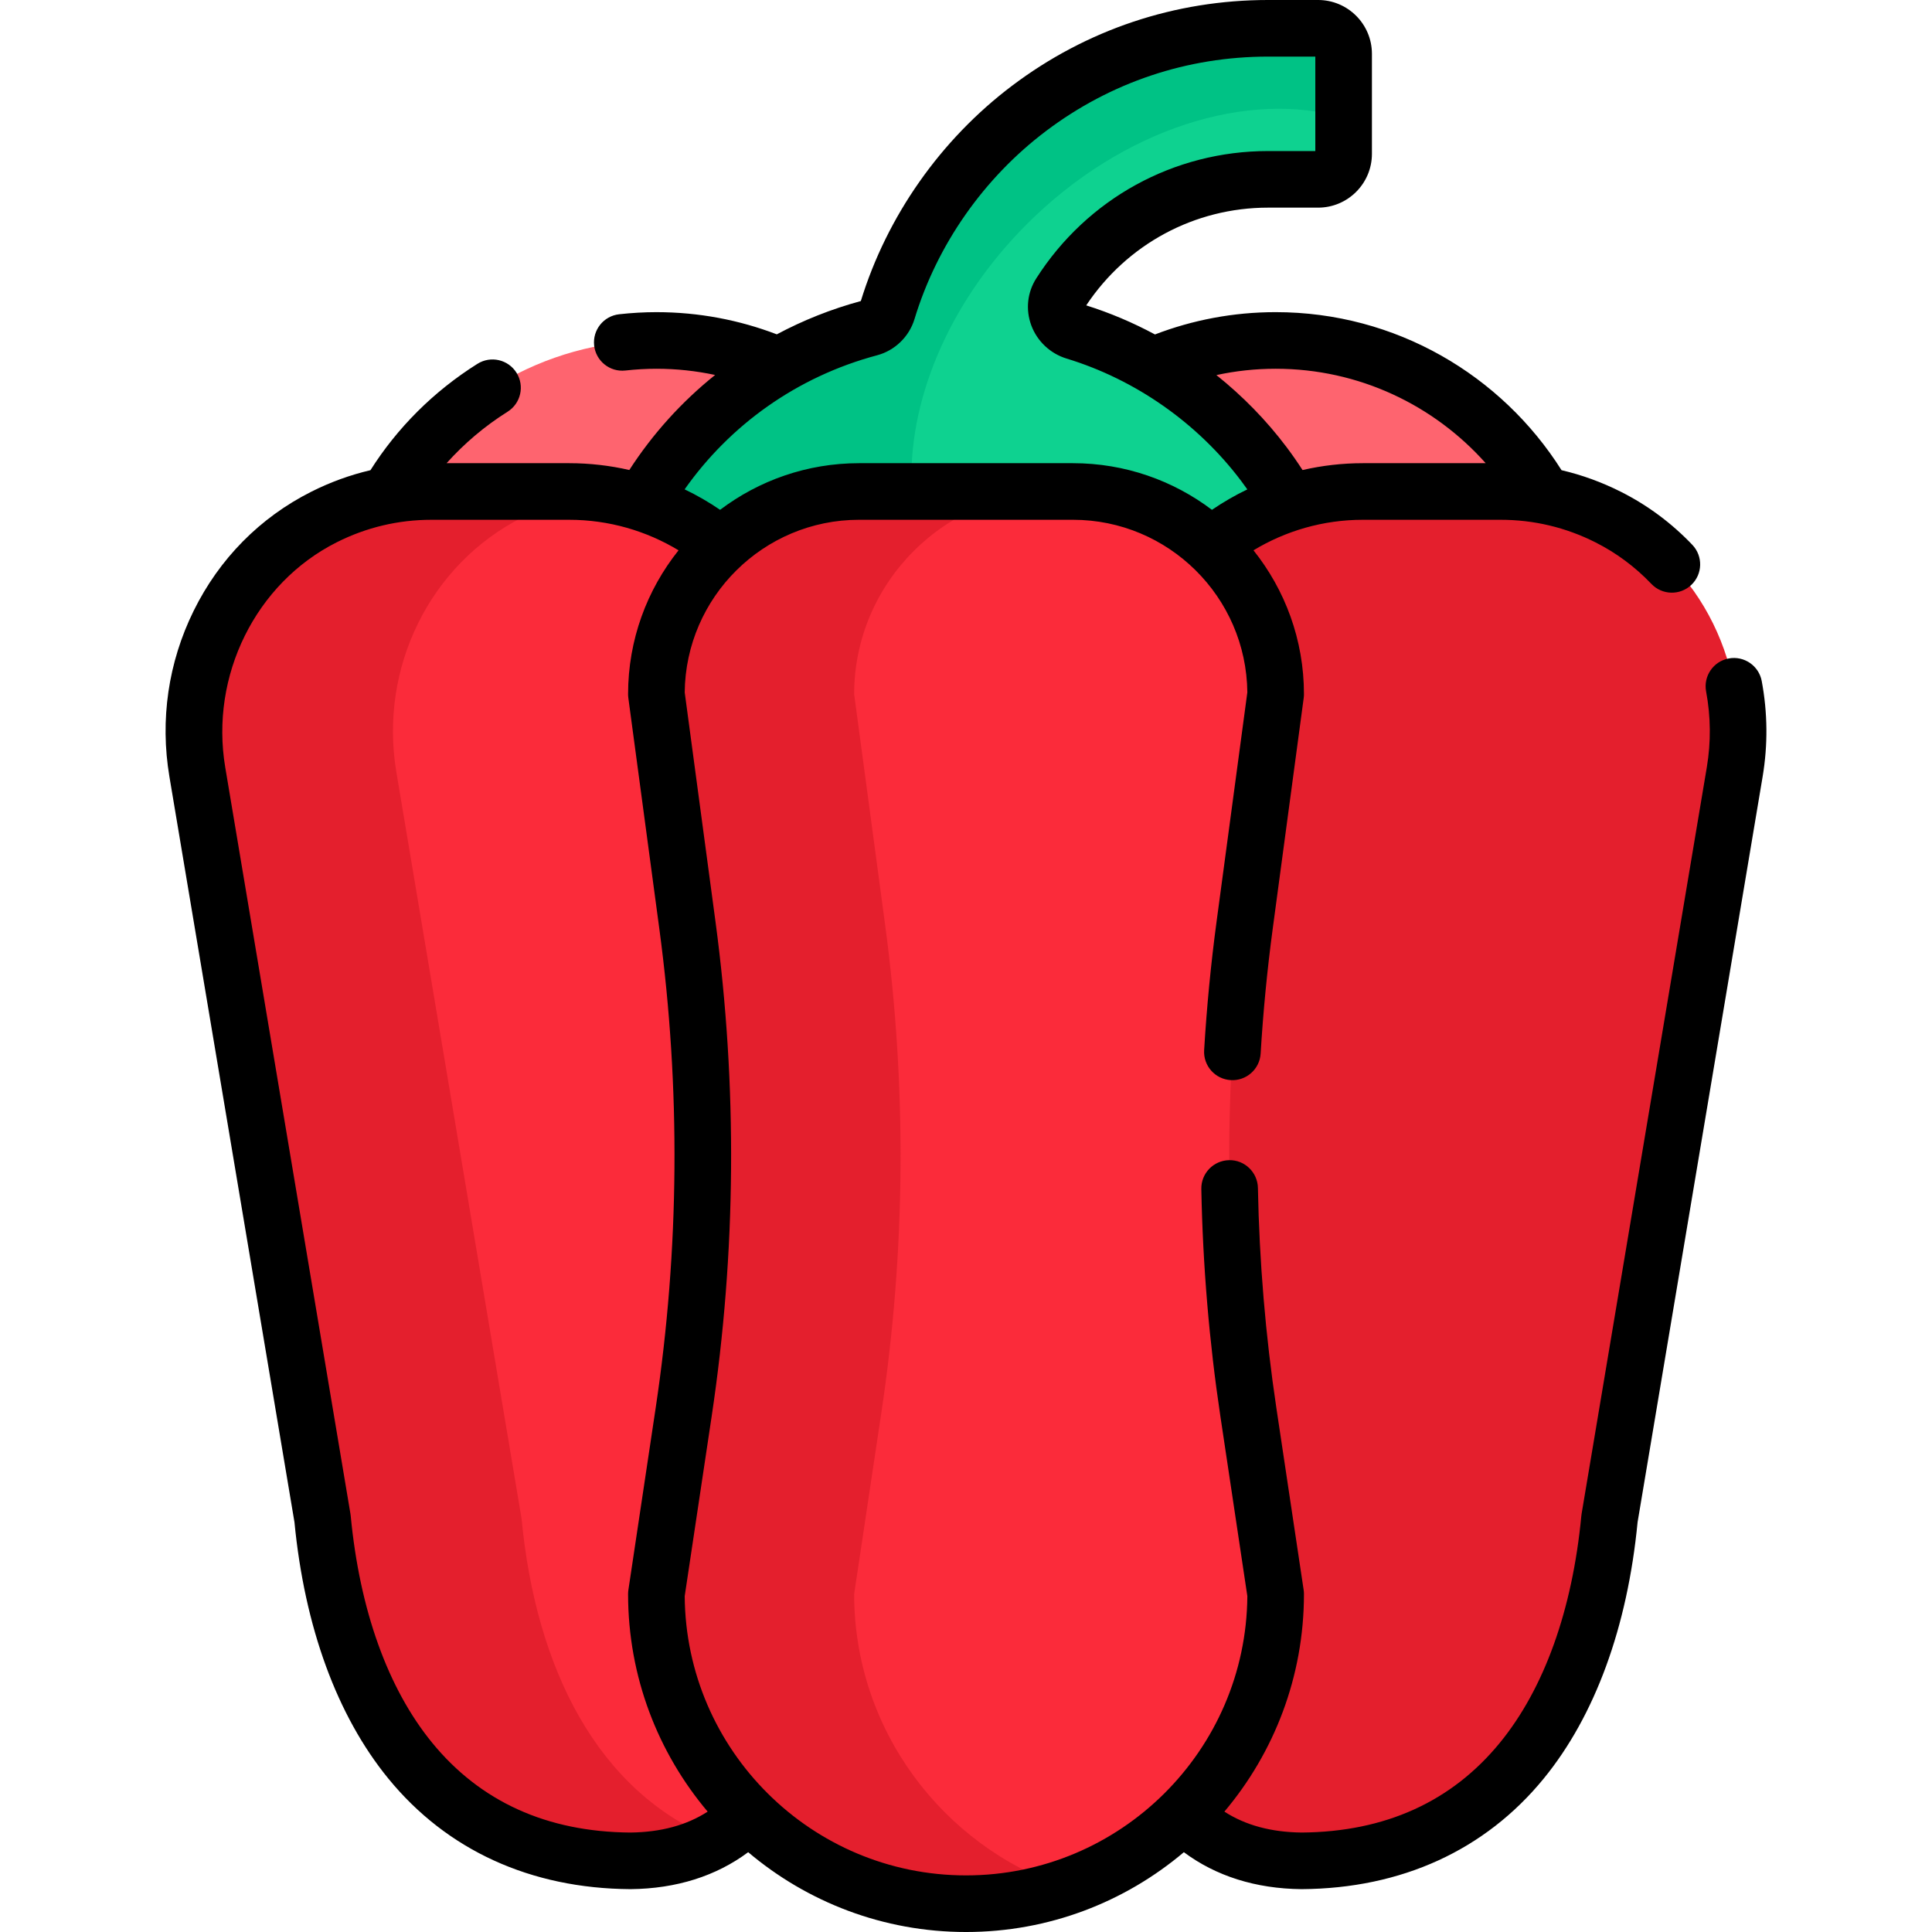 <svg id="Capa_1" enable-background="new 0 0 512 512" height="512" viewBox="0 0 512 512" width="512" xmlns="http://www.w3.org/2000/svg"><g><g><g><g><path d="m114.377 130.249h36.426c6.785 0 13.327 1.083 19.474 3.068 8.627-15.06 21.109-27.627 36.1-36.363-9.961-4.322-20.924-6.731-32.426-6.731-30.219 0-56.738 16.568-70.978 41.056 3.703-.675 7.514-1.03 11.404-1.03z" fill="#fe646f"/></g><g><path d="m338.061 90.222c-11.5 0-22.461 2.409-32.42 6.729 14.989 8.738 27.474 21.301 36.1 36.364 6.146-1.983 12.686-3.066 19.469-3.066h36.426c3.89 0 7.701.354 11.403 1.029-14.239-24.488-40.759-41.056-70.978-41.056z" fill="#fe646f"/></g></g><path d="m191.126 144.697c9.605-8.948 22.459-14.448 36.541-14.448h56.679c14.082 0 26.935 5.5 36.541 14.448 6.118-5.009 13.175-8.904 20.855-11.382-12.368-21.599-32.656-38.082-56.915-45.475-4.28-1.304-6.28-6.281-3.871-10.051 11.621-18.18 31.973-30.262 55.104-30.262h13.255c3.732 0 6.758-3.026 6.758-6.758v-26.51c0-3.732-3.026-6.758-6.758-6.758h-13.255c-47.511 0-87.77 31.604-100.887 74.889-.668 2.203-2.422 3.919-4.646 4.512-25.729 6.855-47.316 23.84-60.249 46.416 7.677 2.477 14.731 6.371 20.848 11.379z" fill="#0ed290"/><path d="m191.126 144.697c9.605-8.948 22.459-14.448 36.541-14.448h14.002c-1.398-22.904 9.217-49.61 30.453-70.846 25.449-25.449 58.752-35.652 83.952-28.189v-16.956c0-3.733-3.026-6.758-6.758-6.758h-13.256c-47.511 0-87.77 31.604-100.887 74.889-.668 2.203-2.422 3.919-4.646 4.512-25.729 6.855-47.316 23.84-60.249 46.416 7.677 2.478 14.731 6.372 20.848 11.38z" fill="#00c285"/><g><path d="m173.951 422.445 7.23-48.224c6.409-42.743 6.742-86.177.992-129.013l-8.222-61.244c0-15.462 6.629-29.444 17.175-39.268-11.014-9.017-25.064-14.448-40.323-14.448h-36.426c-10.241 0-19.94 2.444-28.54 6.777-24.812 12.502-38.138 40.153-33.542 67.553l33.181 197.83c4.812 50.499 29.953 90.375 81.578 90.733 13.634-.141 23.925-4.728 31.396-12.371-15.1-14.9-24.499-35.565-24.499-58.325z" fill="#fb2b3a"/><g><path d="m138.214 402.41-33.181-197.83c-4.596-27.401 8.73-55.052 33.542-67.553 6.274-3.161 13.137-5.302 20.364-6.237-2.667-.343-5.379-.54-8.136-.54h-36.426c-10.241 0-19.939 2.444-28.54 6.777-24.812 12.501-38.138 40.152-33.542 67.553l33.181 197.83c4.812 50.499 29.953 90.375 81.578 90.733 8.92-.093 16.402-2.096 22.61-5.601-31.519-12.703-47.69-45.675-51.45-85.132z" fill="#e41f2d"/></g><path d="m426.175 137.026c-8.601-4.333-18.299-6.777-28.54-6.777h-36.426c-15.604 0-29.939 5.683-41.061 15.069 10.378 9.621 16.894 23.35 16.912 38.58l-8.213 61.178c-5.766 42.943-5.431 86.443.993 129.294l7.22 48.149c-.02 22.51-9.271 42.894-24.154 57.584 7.518 8.05 18.019 12.894 32.053 13.04 51.625-.358 76.766-40.234 81.578-90.733l33.181-197.83c4.596-27.401-8.731-55.052-33.543-67.554z" fill="#e41f2d"/></g><g><path d="m256.006 504.5c-45.13 0-82.055-36.925-82.055-82.055l7.23-48.224c6.409-42.743 6.743-86.177.992-129.013l-8.222-61.244c0-29.544 24.172-53.715 53.715-53.715h56.679c29.544 0 53.716 24.172 53.716 53.715l-8.222 61.244c-5.751 42.836-5.417 86.27.992 129.013l7.23 48.224c0 45.13-36.925 82.055-82.055 82.055z" fill="#fb2b3a"/></g><g><path d="m226.36 422.445 7.23-48.224c6.409-42.743 6.743-86.177.992-129.013l-8.222-61.244c0-29.543 24.172-53.715 53.715-53.715h-52.409c-29.544 0-53.715 24.172-53.715 53.715l8.222 61.244c5.751 42.836 5.417 86.27-.992 129.013l-7.23 48.224c0 45.13 36.925 82.055 82.055 82.055 9.156 0 17.964-1.543 26.204-4.342-32.378-11.001-55.85-41.739-55.85-77.713z" fill="#e41f2d"/></g></g><path d="m466.879 180.491c-.762-4.072-4.685-6.756-8.751-5.993-4.072.762-6.755 4.68-5.993 8.751 1.244 6.649 1.307 13.408.187 20.089l-33.181 197.83c-.029.176-.053.352-.069.529-2.381 24.979-9.842 45.774-21.576 60.135-12.771 15.63-30.442 23.64-52.523 23.809-8.103-.093-14.892-1.927-20.498-5.542 13.149-15.59 21.086-35.711 21.086-57.655 0-.372-.027-.744-.083-1.112l-7.23-48.223c-2.871-19.158-4.516-38.772-4.887-58.295-.079-4.142-3.523-7.456-7.642-7.356-4.142.079-7.435 3.5-7.356 7.641.384 20.17 2.083 40.436 5.051 60.234l7.146 47.657c-.297 40.859-33.627 74.01-74.554 74.01s-74.257-33.15-74.553-74.008l7.146-47.658c6.516-43.457 6.855-87.573 1.008-131.123l-8.153-60.729c.261-25.261 20.892-45.733 46.213-45.733h56.679c25.323 0 45.954 20.47 46.212 45.733l-8.152 60.729c-1.5 11.176-2.609 22.647-3.297 34.095-.248 4.134 2.902 7.688 7.037 7.936 4.139.25 7.688-2.902 7.936-7.037.666-11.083 1.739-22.185 3.191-32.998l8.222-61.244c.044-.331.066-.665.066-.998 0-14.407-5.015-27.658-13.375-38.126 8.483-5.126 18.41-8.089 29.023-8.089h36.426c8.829 0 17.297 2.01 25.166 5.975 5.532 2.788 10.521 6.494 14.827 11.015 2.859 3 7.606 3.114 10.604.257 2.999-2.857 3.114-7.604.258-10.604-5.495-5.768-11.867-10.5-18.939-14.064-5.061-2.55-10.316-4.459-15.727-5.725-15.875-25.14-43.895-41.881-75.763-41.881-11.263 0-22.043 2.097-31.98 5.91-5.82-3.127-11.92-5.724-18.219-7.704 10.798-16.24 28.735-25.901 48.198-25.901h13.255c7.862 0 14.259-6.396 14.259-14.258v-26.51c-.001-7.864-6.397-14.26-14.26-14.26h-13.254c-24.688 0-48.154 7.858-67.858 22.726-18.928 14.28-33.146 34.528-40.074 57.054-7.871 2.135-15.32 5.118-22.27 8.824-9.917-3.795-20.672-5.881-31.907-5.881-3.205 0-6.524.188-9.868.559-4.117.457-7.084 4.164-6.627 8.281.456 4.117 4.164 7.086 8.281 6.627 2.797-.31 5.561-.467 8.215-.467 5.337 0 10.541.574 15.561 1.649-8.911 7.14-16.581 15.654-22.739 25.185-5.135-1.181-10.48-1.808-15.97-1.808h-32.454c4.65-5.186 10.055-9.796 16.164-13.636 3.507-2.204 4.563-6.834 2.359-10.341-2.203-3.507-6.832-4.564-10.341-2.359-11.694 7.349-21.288 17.019-28.359 28.193-5.406 1.266-10.656 3.175-15.713 5.723-13.58 6.842-24.353 17.761-31.153 31.575-6.723 13.656-8.94 28.842-6.411 43.917l33.139 197.569c2.693 27.83 11.289 51.318 24.867 67.935 15.522 18.997 37.688 29.135 64.1 29.318h.05.08c12.128-.126 22.656-3.471 31.146-9.792 15.601 13.187 35.751 21.15 57.729 21.15 21.979 0 42.129-7.963 57.73-21.15 8.49 6.32 19.018 9.666 31.145 9.792h.08.05c26.412-.183 48.578-10.321 64.1-29.318 13.578-16.618 22.175-40.103 24.867-67.935l33.137-197.569c1.411-8.423 1.331-16.945-.237-25.33zm-128.818-82.769c22.113 0 41.997 9.685 55.661 25.027h-32.513c-5.507 0-10.87.629-16.02 1.818-1.336-2.065-2.745-4.094-4.238-6.078-5.364-7.129-11.644-13.534-18.591-19.09 5.063-1.095 10.314-1.677 15.701-1.677zm-105.604-3.574c4.688-1.25 8.479-4.921 9.893-9.583 5.965-19.683 18.354-37.392 34.885-49.865 17.081-12.888 37.422-19.7 58.825-19.7h12.514v25.027h-12.514c-24.964 0-47.926 12.606-61.424 33.724-2.391 3.74-2.878 8.281-1.338 12.46 1.55 4.202 5.042 7.494 9.342 8.804 18.305 5.578 34.756 17.118 46.325 32.494.543.722 1.072 1.451 1.591 2.186-3.273 1.567-6.402 3.386-9.378 5.413-10.256-7.751-23.015-12.358-36.832-12.358h-56.679c-13.817 0-26.576 4.606-36.832 12.358-2.983-2.033-6.12-3.855-9.402-5.424 11.978-17 29.724-29.861 51.024-35.536zm-65.417 391.494c-22.081-.168-39.752-8.178-52.523-23.809-11.735-14.361-19.196-35.156-21.576-60.135-.017-.177-.04-.354-.07-.529l-33.181-197.83c-4.074-24.29 8.065-48.805 29.521-59.615 7.869-3.965 16.335-5.975 25.165-5.975h36.426c10.614 0 20.541 2.964 29.023 8.089-8.36 10.468-13.375 23.719-13.375 38.127 0 .333.022.667.067.998l8.222 61.244c5.659 42.148 5.33 84.845-.976 126.902l-7.23 48.224c-.055.368-.083.74-.083 1.112 0 21.943 7.938 42.065 21.087 57.655-5.605 3.615-12.394 5.449-20.497 5.542z"/></g></svg>